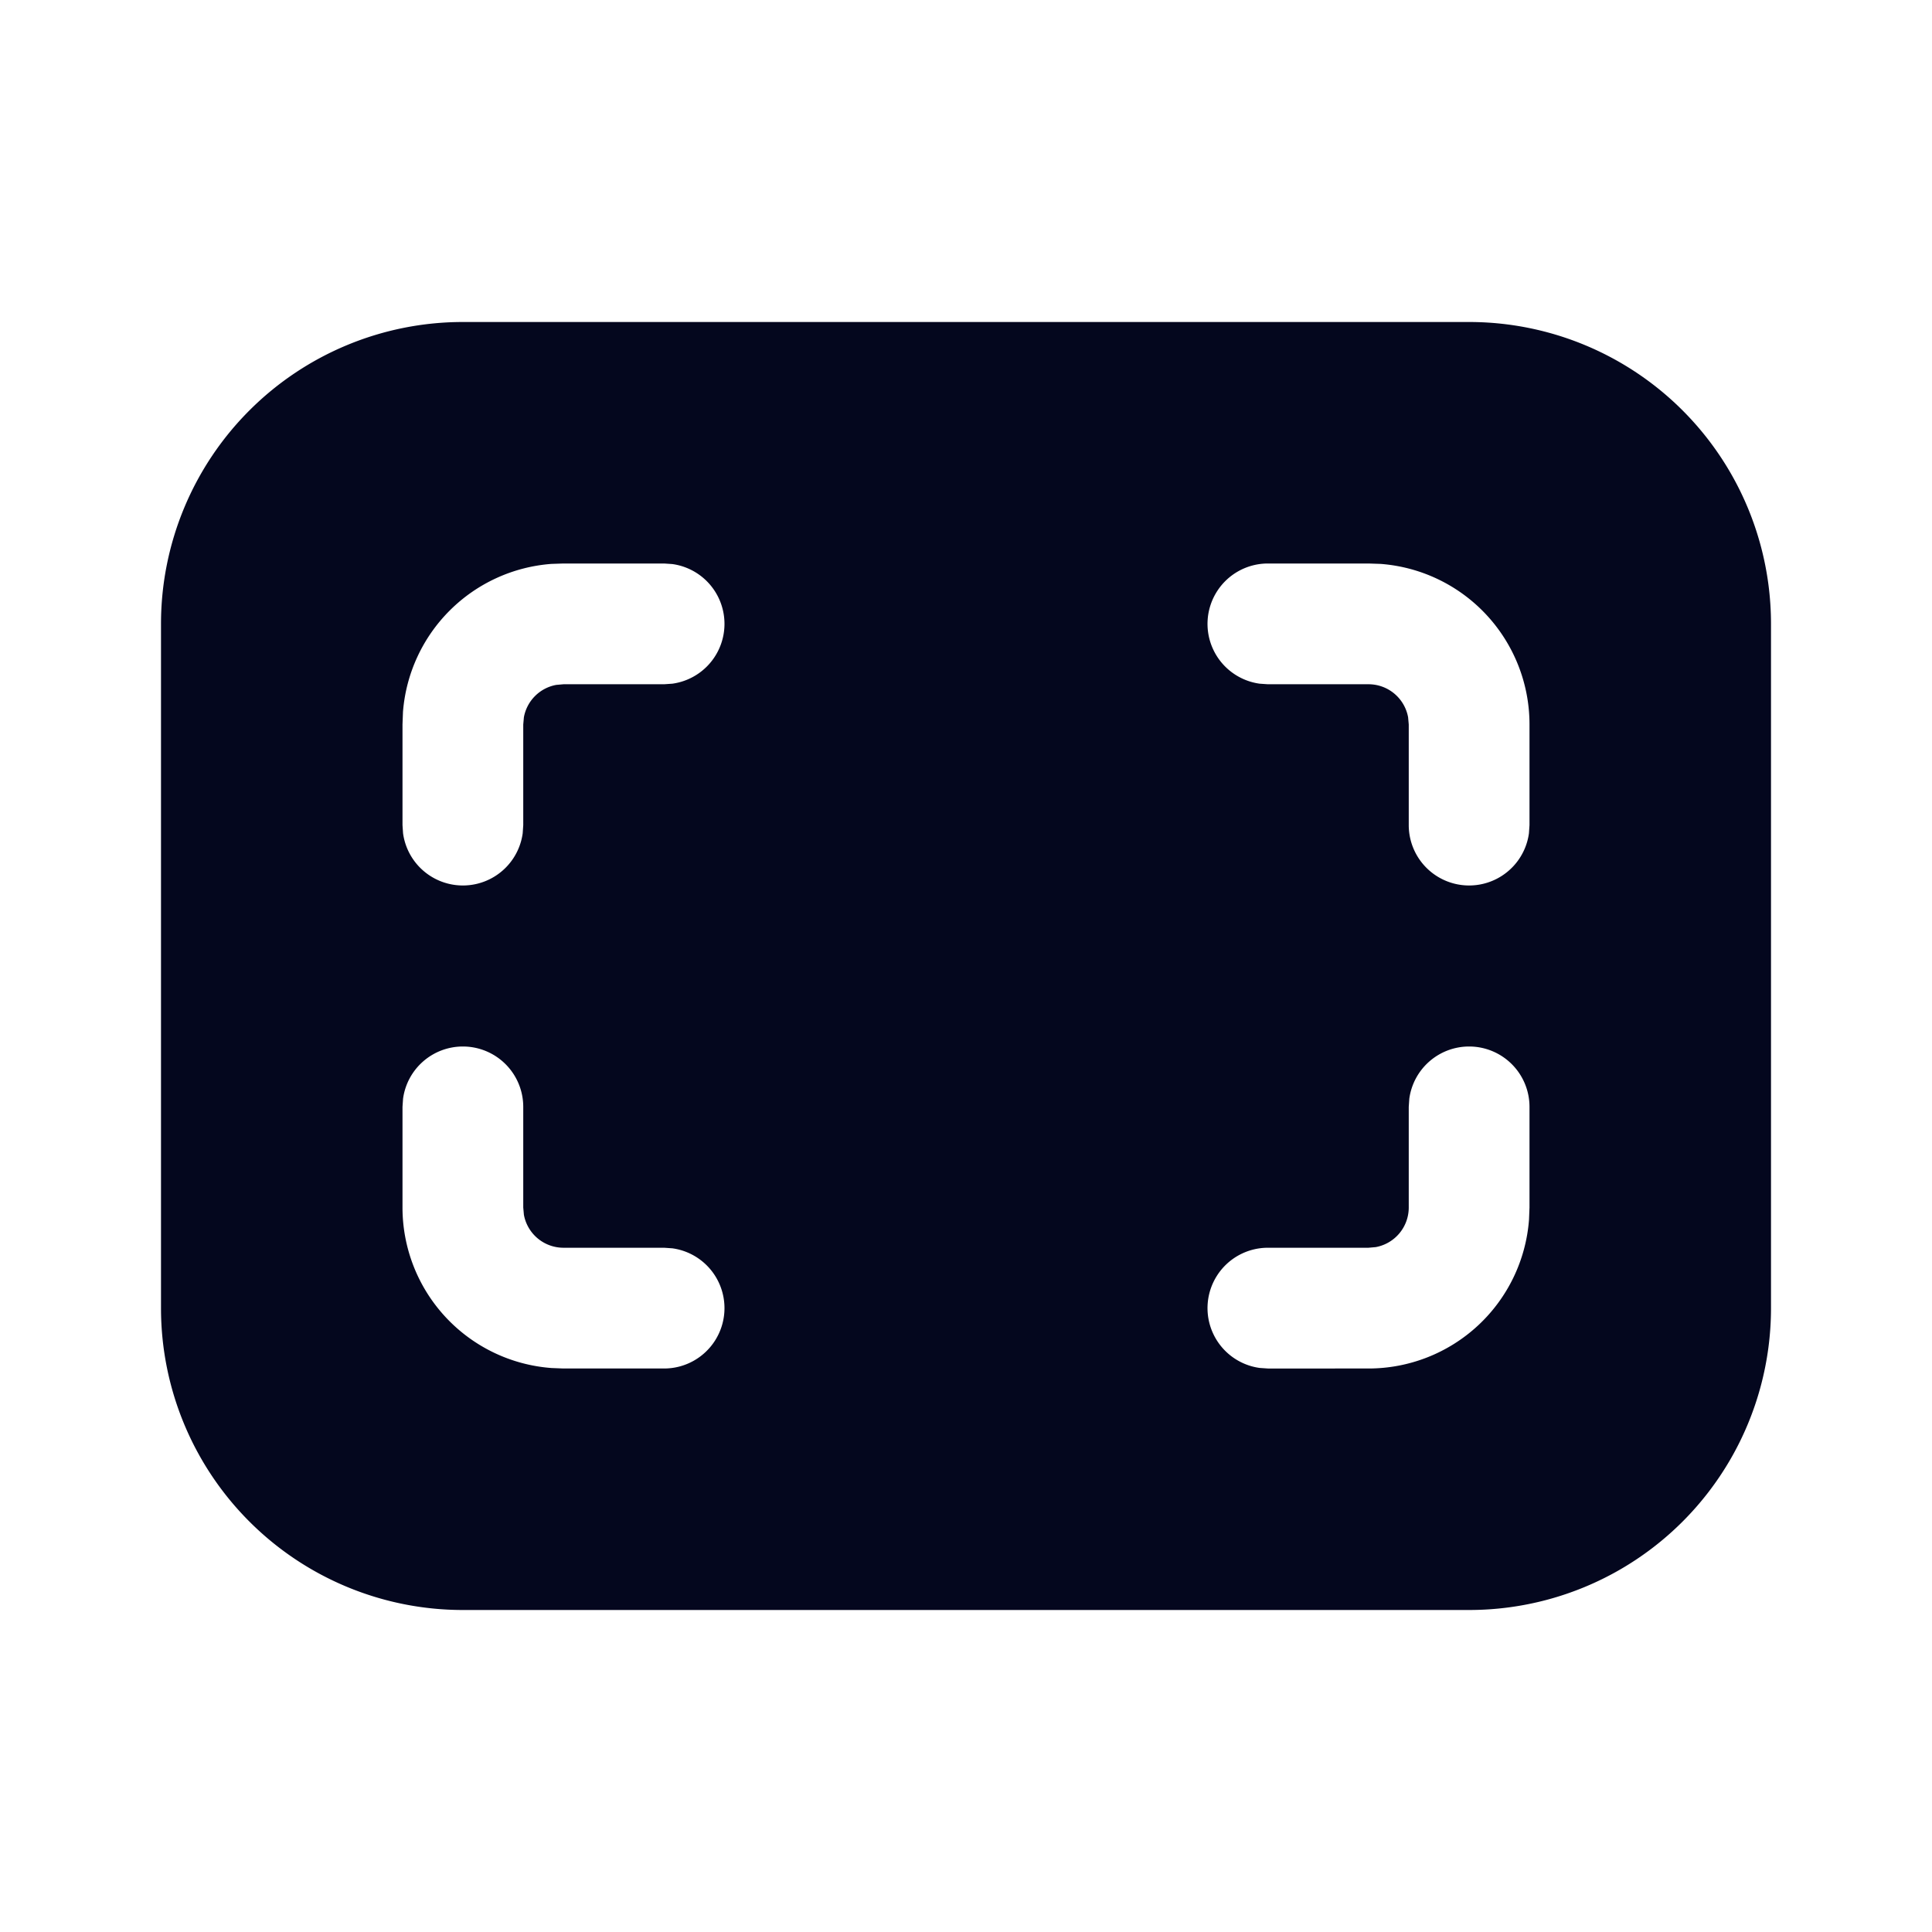 <svg xmlns="http://www.w3.org/2000/svg" width="24" height="24" fill="none"><path fill="#04071E" d="M18.25 4A3.75 3.75 0 0 1 22 7.75v8.5A3.75 3.75 0 0 1 18.25 20H5.75A3.75 3.75 0 0 1 2 16.25v-8.5A3.75 3.75 0 0 1 5.75 4zm0 9a.75.75 0 0 0-.743.648l-.007.102V15a.5.5 0 0 1-.41.492L17 15.5h-1.25a.75.75 0 0 0-.102 1.493l.102.007H17a2 2 0 0 0 1.994-1.85L19 15v-1.25a.75.75 0 0 0-.75-.75m-12.5 0a.75.75 0 0 0-.743.648L5 13.75V15a2 2 0 0 0 1.85 1.994L7 17h1.25a.75.75 0 0 0 .102-1.493L8.25 15.5H7a.5.5 0 0 1-.492-.41L6.5 15v-1.25a.75.75 0 0 0-.75-.75m2.5-6H7l-.15.005a2 2 0 0 0-1.844 1.838L5 9v1.25l.007.102a.75.75 0 0 0 1.486 0l.007-.102V9l.008-.09a.5.5 0 0 1 .402-.402L7 8.5h1.25l.102-.007a.75.75 0 0 0 0-1.486zM17 7h-1.25a.75.75 0 0 0-.102 1.493l.102.007H17a.5.5 0 0 1 .492.41L17.5 9v1.25a.75.75 0 0 0 1.493.102L19 10.25V9a2 2 0 0 0-1.85-1.995z"/></svg>